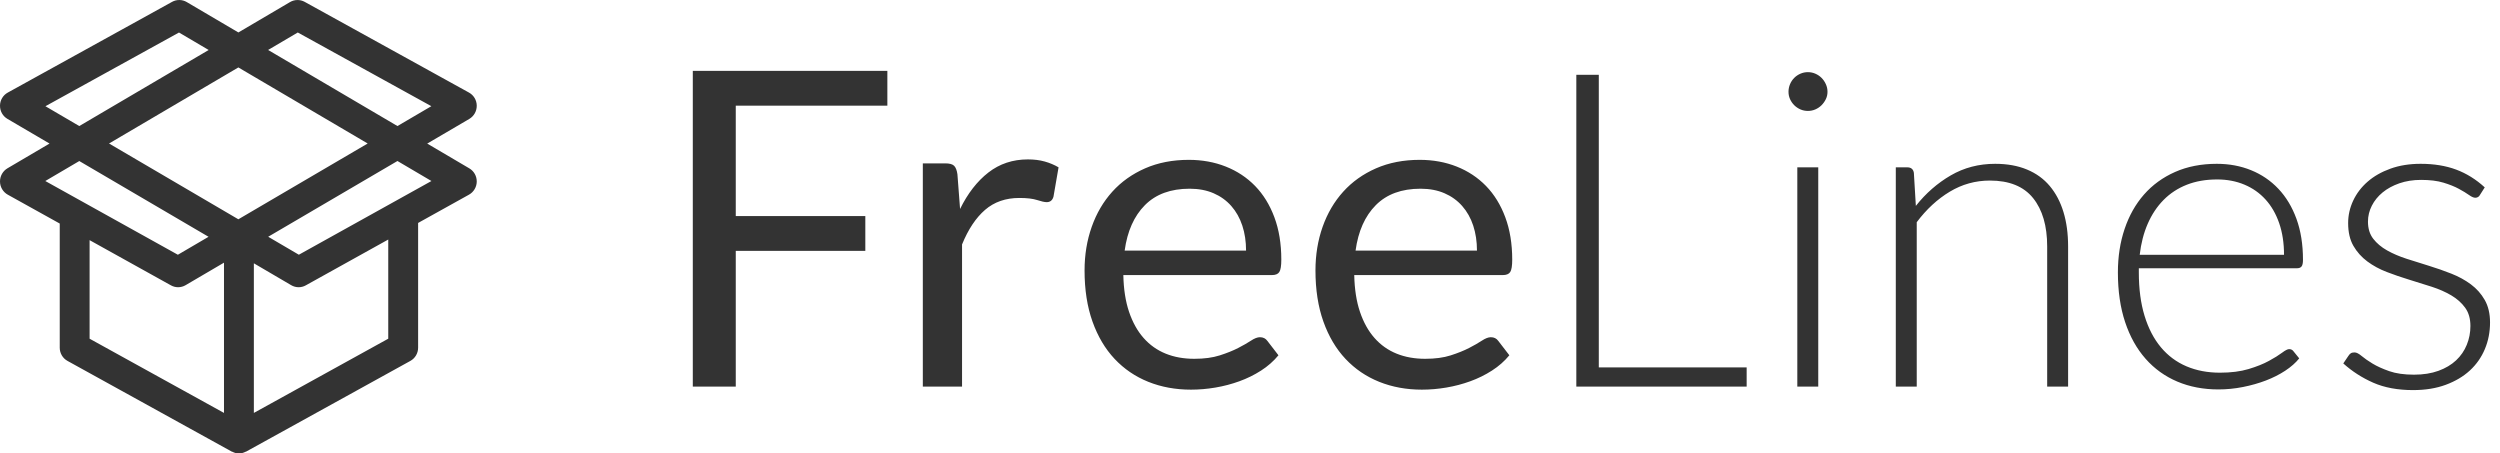 <svg 
 xmlns="http://www.w3.org/2000/svg"
 xmlns:xlink="http://www.w3.org/1999/xlink"
 width="215px" height="39px">
<path fill-rule="evenodd"  fill="rgb(51, 51, 51)"
 d="M205.293,21.537 C205.786,21.814 206.345,22.054 206.970,22.256 C207.596,22.457 208.237,22.659 208.894,22.861 C209.550,23.063 210.192,23.287 210.817,23.534 C211.442,23.780 212.001,24.087 212.494,24.453 C212.987,24.819 213.385,25.268 213.688,25.798 C213.991,26.329 214.143,26.973 214.143,27.731 C214.143,28.552 213.994,29.316 213.697,30.024 C213.400,30.731 212.971,31.344 212.409,31.862 C211.846,32.380 211.155,32.790 210.334,33.093 C209.513,33.397 208.578,33.548 207.529,33.548 C206.203,33.548 205.060,33.336 204.100,32.913 C203.140,32.490 202.281,31.938 201.523,31.255 L201.959,30.611 C202.022,30.510 202.091,30.434 202.167,30.384 C202.243,30.333 202.350,30.308 202.489,30.308 C202.653,30.308 202.855,30.409 203.095,30.611 C203.335,30.813 203.648,31.031 204.033,31.265 C204.419,31.499 204.899,31.717 205.473,31.919 C206.048,32.121 206.759,32.222 207.605,32.222 C208.401,32.222 209.102,32.111 209.709,31.890 C210.315,31.669 210.820,31.369 211.224,30.990 C211.629,30.611 211.935,30.166 212.143,29.654 C212.352,29.143 212.456,28.603 212.456,28.034 C212.456,27.403 212.304,26.878 212.001,26.461 C211.698,26.044 211.300,25.691 210.808,25.400 C210.315,25.110 209.756,24.863 209.131,24.661 C208.505,24.459 207.861,24.257 207.198,24.055 C206.535,23.853 205.890,23.632 205.265,23.392 C204.640,23.152 204.081,22.849 203.588,22.482 C203.095,22.116 202.698,21.671 202.394,21.146 C202.091,20.622 201.940,19.968 201.940,19.185 C201.940,18.516 202.085,17.871 202.375,17.252 C202.666,16.634 203.079,16.090 203.617,15.623 C204.153,15.156 204.807,14.783 205.578,14.505 C206.348,14.227 207.214,14.088 208.174,14.088 C209.323,14.088 210.343,14.255 211.234,14.587 C212.124,14.920 212.942,15.430 213.688,16.115 L213.290,16.741 C213.201,16.918 213.062,17.006 212.873,17.006 C212.734,17.006 212.554,16.927 212.333,16.769 C212.112,16.611 211.821,16.435 211.461,16.239 C211.101,16.043 210.659,15.866 210.135,15.708 C209.611,15.550 208.970,15.471 208.212,15.471 C207.529,15.471 206.907,15.569 206.345,15.764 C205.783,15.960 205.303,16.221 204.905,16.549 C204.507,16.876 204.197,17.257 203.977,17.692 C203.755,18.126 203.645,18.583 203.645,19.062 C203.645,19.654 203.797,20.146 204.100,20.536 C204.403,20.927 204.801,21.260 205.293,21.537 ZM197.545,23.070 L183.939,23.070 L183.939,23.430 C183.939,24.845 184.103,26.089 184.432,27.162 C184.760,28.236 185.227,29.136 185.834,29.863 C186.440,30.589 187.173,31.135 188.032,31.502 C188.891,31.868 189.851,32.051 190.912,32.051 C191.859,32.051 192.680,31.947 193.375,31.739 C194.070,31.530 194.654,31.297 195.128,31.037 C195.602,30.779 195.977,30.545 196.255,30.336 C196.533,30.128 196.735,30.024 196.862,30.024 C197.026,30.024 197.152,30.087 197.241,30.213 L197.733,30.820 C197.430,31.199 197.029,31.552 196.530,31.881 C196.031,32.209 195.475,32.490 194.863,32.724 C194.250,32.958 193.593,33.144 192.892,33.283 C192.191,33.422 191.487,33.491 190.779,33.491 C189.491,33.491 188.316,33.267 187.255,32.819 C186.194,32.370 185.283,31.717 184.523,30.857 C183.763,29.999 183.176,28.947 182.761,27.703 C182.346,26.458 182.139,25.034 182.139,23.430 C182.139,22.078 182.331,20.831 182.717,19.687 C183.102,18.544 183.658,17.559 184.384,16.731 C185.110,15.904 186.001,15.256 187.056,14.789 C188.111,14.322 189.308,14.088 190.647,14.088 C191.708,14.088 192.690,14.271 193.593,14.637 C194.496,15.004 195.280,15.537 195.943,16.239 C196.606,16.940 197.124,17.802 197.497,18.825 C197.869,19.848 198.056,21.023 198.056,22.350 C198.056,22.628 198.014,22.817 197.932,22.918 C197.850,23.019 197.721,23.070 197.545,23.070 ZM196.010,19.195 C195.732,18.392 195.341,17.714 194.837,17.158 C194.332,16.602 193.727,16.175 193.020,15.879 C192.314,15.582 191.532,15.433 190.675,15.433 C189.703,15.433 188.833,15.585 188.063,15.888 C187.294,16.191 186.629,16.627 186.067,17.195 C185.506,17.764 185.052,18.446 184.705,19.242 C184.358,20.038 184.128,20.928 184.015,21.914 L196.426,21.914 C196.426,20.903 196.287,19.997 196.010,19.195 ZM176.057,21.194 C176.057,19.425 175.652,18.039 174.844,17.034 C174.035,16.030 172.798,15.528 171.130,15.528 C169.892,15.528 168.743,15.847 167.681,16.485 C166.620,17.123 165.673,17.998 164.839,19.109 L164.839,33.245 L163.039,33.245 L163.039,14.391 L164.024,14.391 C164.353,14.391 164.542,14.549 164.593,14.865 L164.763,17.707 C165.622,16.621 166.623,15.746 167.767,15.083 C168.910,14.419 170.183,14.088 171.585,14.088 C172.621,14.088 173.533,14.252 174.323,14.581 C175.112,14.909 175.766,15.383 176.284,16.002 C176.802,16.621 177.194,17.366 177.459,18.238 C177.724,19.109 177.857,20.095 177.857,21.194 L177.857,33.245 L176.057,33.245 L176.057,21.194 ZM156.654,9.048 C156.502,9.199 156.325,9.319 156.123,9.408 C155.921,9.496 155.706,9.540 155.479,9.540 C155.252,9.540 155.037,9.496 154.835,9.408 C154.632,9.319 154.456,9.199 154.304,9.048 C154.153,8.896 154.032,8.722 153.944,8.526 C153.856,8.331 153.811,8.119 153.811,7.892 C153.811,7.664 153.856,7.446 153.944,7.238 C154.032,7.029 154.153,6.849 154.304,6.698 C154.456,6.546 154.632,6.426 154.835,6.338 C155.037,6.250 155.252,6.205 155.479,6.205 C155.706,6.205 155.921,6.250 156.123,6.338 C156.325,6.426 156.502,6.546 156.654,6.698 C156.805,6.849 156.929,7.029 157.023,7.238 C157.118,7.446 157.165,7.664 157.165,7.892 C157.165,8.119 157.118,8.331 157.023,8.526 C156.929,8.722 156.805,8.896 156.654,9.048 ZM135.564,6.433 L137.497,6.433 L137.497,31.596 L150.212,31.596 L150.212,33.245 L135.564,33.245 L135.564,6.433 ZM129.236,23.657 L116.465,23.657 C116.490,24.870 116.654,25.925 116.957,26.821 C117.260,27.718 117.677,28.467 118.208,29.067 C118.738,29.667 119.370,30.115 120.103,30.412 C120.835,30.709 121.656,30.857 122.566,30.857 C123.412,30.857 124.142,30.760 124.755,30.564 C125.367,30.368 125.894,30.156 126.337,29.929 C126.779,29.702 127.148,29.490 127.445,29.294 C127.742,29.098 127.998,29.000 128.213,29.000 C128.490,29.000 128.705,29.108 128.857,29.323 L129.804,30.554 C129.388,31.060 128.888,31.499 128.307,31.871 C127.726,32.244 127.104,32.550 126.441,32.790 C125.778,33.030 125.092,33.210 124.385,33.330 C123.677,33.450 122.976,33.510 122.282,33.510 C120.955,33.510 119.733,33.286 118.615,32.838 C117.497,32.389 116.531,31.732 115.716,30.867 C114.901,30.002 114.266,28.931 113.812,27.655 C113.357,26.379 113.130,24.914 113.130,23.259 C113.130,21.920 113.335,20.670 113.745,19.507 C114.156,18.345 114.746,17.338 115.517,16.485 C116.287,15.632 117.229,14.963 118.340,14.476 C119.452,13.990 120.702,13.747 122.092,13.747 C123.242,13.747 124.303,13.940 125.276,14.325 C126.248,14.710 127.088,15.266 127.796,15.992 C128.503,16.719 129.056,17.616 129.454,18.683 C129.852,19.751 130.051,20.966 130.051,22.331 C130.051,22.861 129.994,23.215 129.880,23.392 C129.766,23.569 129.552,23.657 129.236,23.657 ZM126.697,19.403 C126.482,18.753 126.166,18.190 125.749,17.717 C125.332,17.243 124.824,16.877 124.224,16.618 C123.624,16.359 122.938,16.229 122.168,16.229 C120.538,16.229 119.256,16.700 118.321,17.641 C117.386,18.582 116.806,19.886 116.578,21.554 L127.019,21.554 C127.019,20.771 126.911,20.054 126.697,19.403 ZM109.378,23.657 L96.607,23.657 C96.632,24.870 96.796,25.925 97.099,26.821 C97.403,27.718 97.820,28.467 98.350,29.067 C98.881,29.667 99.512,30.115 100.245,30.412 C100.977,30.709 101.799,30.857 102.708,30.857 C103.554,30.857 104.284,30.760 104.897,30.564 C105.509,30.368 106.037,30.156 106.479,29.929 C106.921,29.702 107.291,29.490 107.588,29.294 C107.884,29.098 108.140,29.000 108.355,29.000 C108.633,29.000 108.848,29.108 108.999,29.323 L109.947,30.554 C109.530,31.060 109.031,31.499 108.450,31.871 C107.869,32.244 107.246,32.550 106.583,32.790 C105.920,33.030 105.235,33.210 104.527,33.330 C103.820,33.450 103.119,33.510 102.424,33.510 C101.098,33.510 99.875,33.286 98.757,32.838 C97.639,32.389 96.673,31.732 95.858,30.867 C95.044,30.002 94.409,28.931 93.954,27.655 C93.499,26.379 93.272,24.914 93.272,23.259 C93.272,21.920 93.477,20.670 93.888,19.507 C94.298,18.345 94.889,17.338 95.659,16.485 C96.430,15.632 97.371,14.963 98.483,14.476 C99.594,13.990 100.845,13.747 102.235,13.747 C103.384,13.747 104.445,13.940 105.418,14.325 C106.391,14.710 107.230,15.266 107.938,15.992 C108.645,16.719 109.198,17.616 109.596,18.683 C109.994,19.751 110.193,20.966 110.193,22.331 C110.193,22.861 110.136,23.215 110.022,23.392 C109.909,23.569 109.694,23.657 109.378,23.657 ZM106.839,19.403 C106.624,18.753 106.309,18.190 105.892,17.717 C105.475,17.243 104.966,16.877 104.366,16.618 C103.766,16.359 103.081,16.229 102.310,16.229 C100.681,16.229 99.398,16.700 98.464,17.641 C97.529,18.582 96.948,19.886 96.720,21.554 L107.161,21.554 C107.161,20.771 107.054,20.054 106.839,19.403 ZM90.013,17.385 C89.836,17.385 89.564,17.325 89.198,17.205 C88.831,17.085 88.320,17.025 87.663,17.025 C86.488,17.025 85.506,17.366 84.716,18.048 C83.927,18.730 83.267,19.722 82.736,21.023 L82.736,33.245 L79.363,33.245 L79.363,14.050 L81.296,14.050 C81.662,14.050 81.915,14.120 82.054,14.258 C82.193,14.398 82.288,14.637 82.338,14.978 L82.566,17.972 C83.223,16.634 84.034,15.588 85.001,14.836 C85.967,14.085 87.101,13.709 88.402,13.709 C88.933,13.709 89.413,13.769 89.842,13.889 C90.271,14.009 90.669,14.176 91.036,14.391 L90.600,16.911 C90.512,17.227 90.316,17.385 90.013,17.385 ZM63.276,18.579 L74.418,18.579 L74.418,21.573 L63.276,21.573 L63.276,33.245 L59.581,33.245 L59.581,6.092 L76.313,6.092 L76.313,9.085 L63.276,9.085 L63.276,18.579 ZM41.000,15.616 C40.995,16.087 40.738,16.516 40.332,16.742 L35.958,19.173 L35.958,29.900 C35.958,30.376 35.701,30.815 35.290,31.039 L21.164,38.839 C21.149,38.847 21.131,38.844 21.115,38.852 C20.940,38.940 20.753,39.000 20.548,39.000 C20.342,39.000 20.155,38.940 19.982,38.852 C19.967,38.844 19.949,38.847 19.934,38.839 L5.807,31.039 C5.394,30.815 5.137,30.376 5.137,29.900 L5.137,19.225 L0.668,16.742 C0.262,16.516 0.005,16.087 0.000,15.616 C-0.005,15.148 0.239,14.712 0.640,14.475 L4.259,12.346 L0.640,10.224 C0.239,9.990 -0.005,9.556 0.000,9.083 C0.005,8.615 0.262,8.183 0.673,7.960 L14.799,0.160 C15.192,-0.058 15.675,-0.051 16.058,0.176 L20.501,2.791 L24.945,0.176 C25.332,-0.051 25.813,-0.056 26.203,0.160 L40.330,7.960 C40.738,8.183 40.995,8.612 41.000,9.083 C41.005,9.556 40.761,9.990 40.360,10.227 L36.741,12.348 L40.360,14.478 C40.761,14.712 41.005,15.148 41.000,15.616 ZM21.832,35.511 L33.390,29.128 L33.390,20.600 L26.301,24.539 C26.111,24.646 25.898,24.701 25.684,24.701 C25.461,24.701 25.240,24.643 25.040,24.524 L21.832,22.644 L21.832,35.511 ZM7.705,29.128 L19.263,35.511 L19.263,22.589 L15.960,24.526 C15.760,24.643 15.539,24.701 15.316,24.701 C15.102,24.701 14.889,24.646 14.699,24.539 L7.705,20.652 L7.705,29.128 ZM3.896,15.567 L15.298,21.908 L17.935,20.364 L6.819,13.849 L3.896,15.567 ZM15.393,2.796 L3.907,9.135 L6.819,10.840 L17.946,4.299 L15.393,2.796 ZM20.499,5.799 L9.377,12.341 L20.499,18.859 L31.620,12.341 L20.499,5.799 ZM37.096,9.132 L25.610,2.794 L23.057,4.297 L34.181,10.840 L37.096,9.132 ZM34.181,13.846 L23.065,20.361 L25.702,21.906 L37.104,15.567 L34.181,13.846 ZM156.370,33.245 L154.569,33.245 L154.569,14.391 L156.370,14.391 L156.370,33.245 Z"/>
</svg>